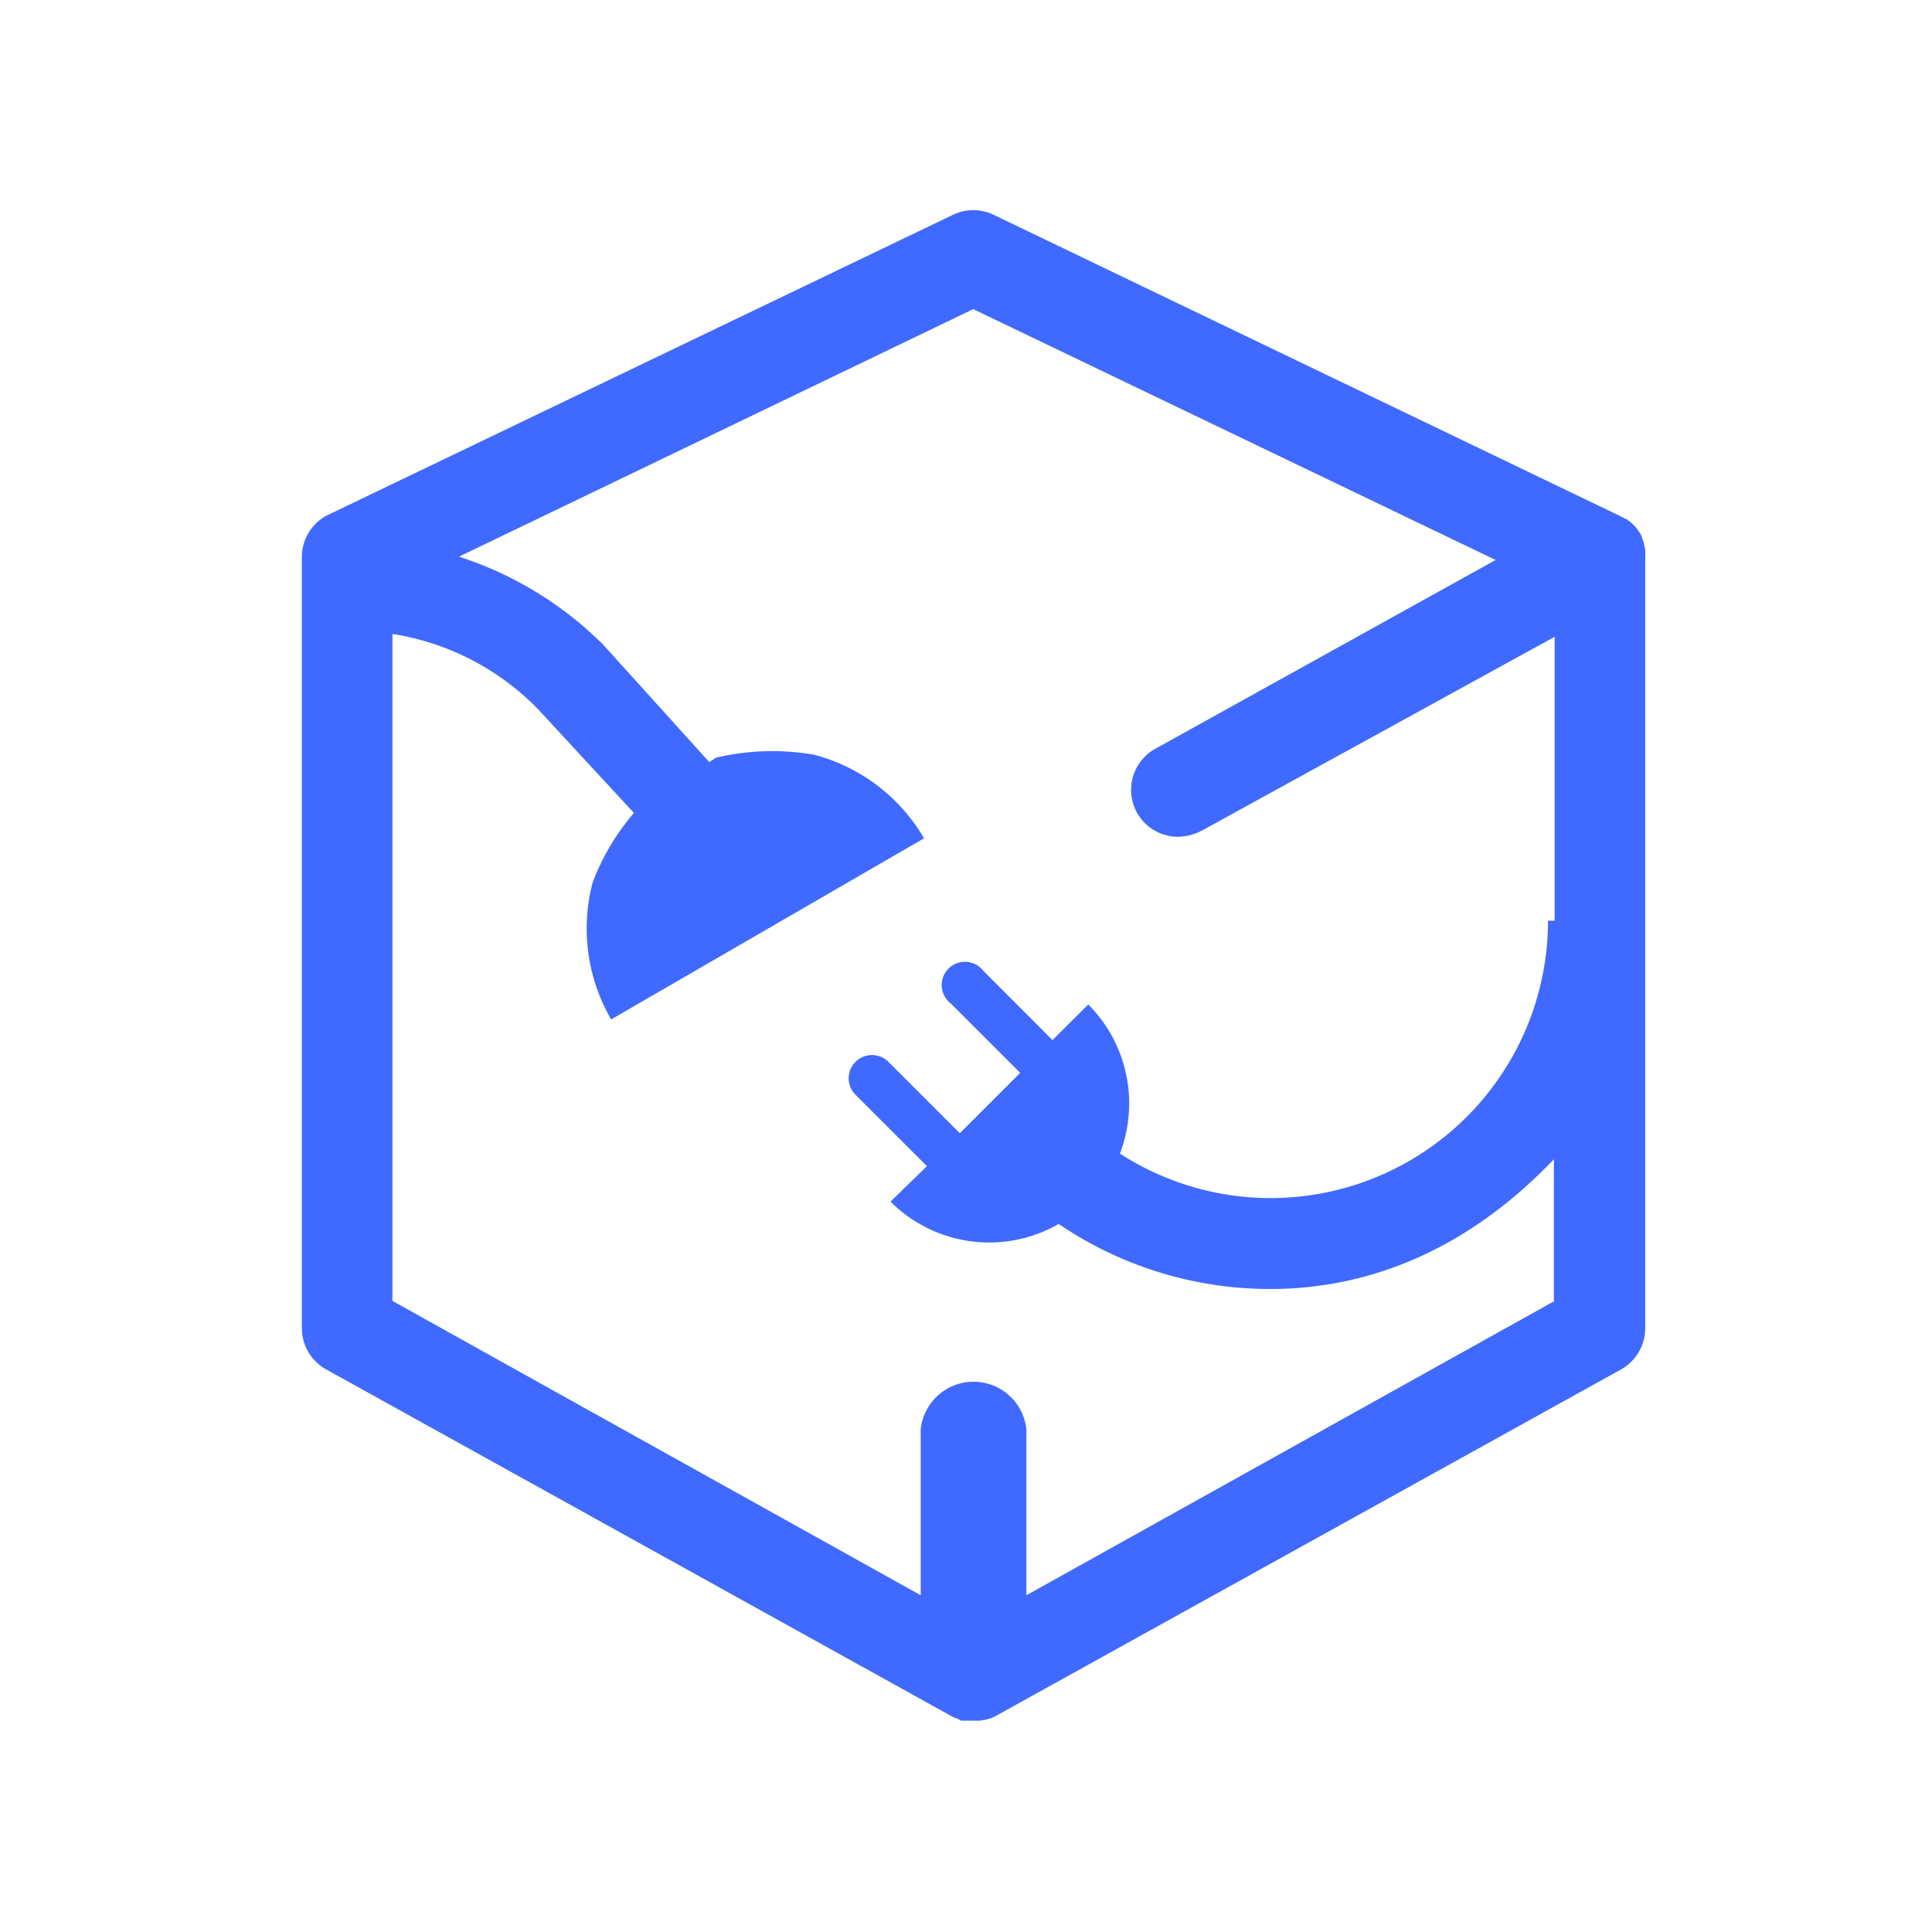 <svg id="Layer_1" data-name="Layer 1" xmlns="http://www.w3.org/2000/svg" width="128" height="128" viewBox="0 0 128 128">
  <title>dev-icon</title>
  <path d="M109,36.5l0-.08a3.2,3.2,0,0,0-.08-0.33l0-.07a2.76,2.76,0,0,0-.13-0.36l0-.08-0.09-.18-0.06-.09-0.06-.1a3.23,3.23,0,0,0-.21-0.28l0,0a3.39,3.39,0,0,0-.28-0.28l-0.06-.05-0.27-.21-0.06,0a2.77,2.77,0,0,0-.34-0.19h0L65.83,14.23a3.11,3.11,0,0,0-2.69,0L21.76,34.1A3.11,3.11,0,0,0,20,36.91V88a3.11,3.11,0,0,0,1.6,2.72L63,113.68h0a2.94,2.94,0,0,0,.34.16l0.06,0L63.67,114l0.09,0L64,114h0.09l0.36,0,0.36,0h0.09l0.27-.05,0.1,0,0.28-.09,0.06,0,0.34-.16h0l41.39-22.94A3.13,3.13,0,0,0,109,88V36.91h0A3.06,3.06,0,0,0,109,36.5Zm-6,49.69-35,19.5v-11a3.52,3.52,0,0,0-7,0v11L26,86.19V42a17.15,17.15,0,0,1,9.66,5L42,53.86a15.53,15.53,0,0,0-2.73,4.59,12,12,0,0,0,1.22,9.09l20.73-12A11.94,11.94,0,0,0,53.93,50a16.36,16.36,0,0,0-6.47.19l-0.47.3-7-7.75a23.92,23.92,0,0,0-9.58-5.86L64.48,20.48,99.09,37.1,76.54,49.61a3.11,3.11,0,0,0,1.51,5.83A3.56,3.56,0,0,0,79.68,55L103,42.19V61h-0.44A18.38,18.38,0,0,1,74.2,76.43a9.4,9.4,0,0,0,.61-3.32,9.26,9.26,0,0,0-2.71-6.56l-2.37,2.36-4.59-4.6h0A1.54,1.54,0,1,0,63,66.49l4.59,4.59-4,4-4.73-4.73h0a1.54,1.54,0,1,0-2.18,2.18l4.73,4.73L59,79.61a9.24,9.24,0,0,0,11.14,1.48,24.92,24.92,0,0,0,14,4.31c7.47,0,13.81-3.34,18.81-8.6v9.38Z" style="fill: #4069FF"/>
</svg>
